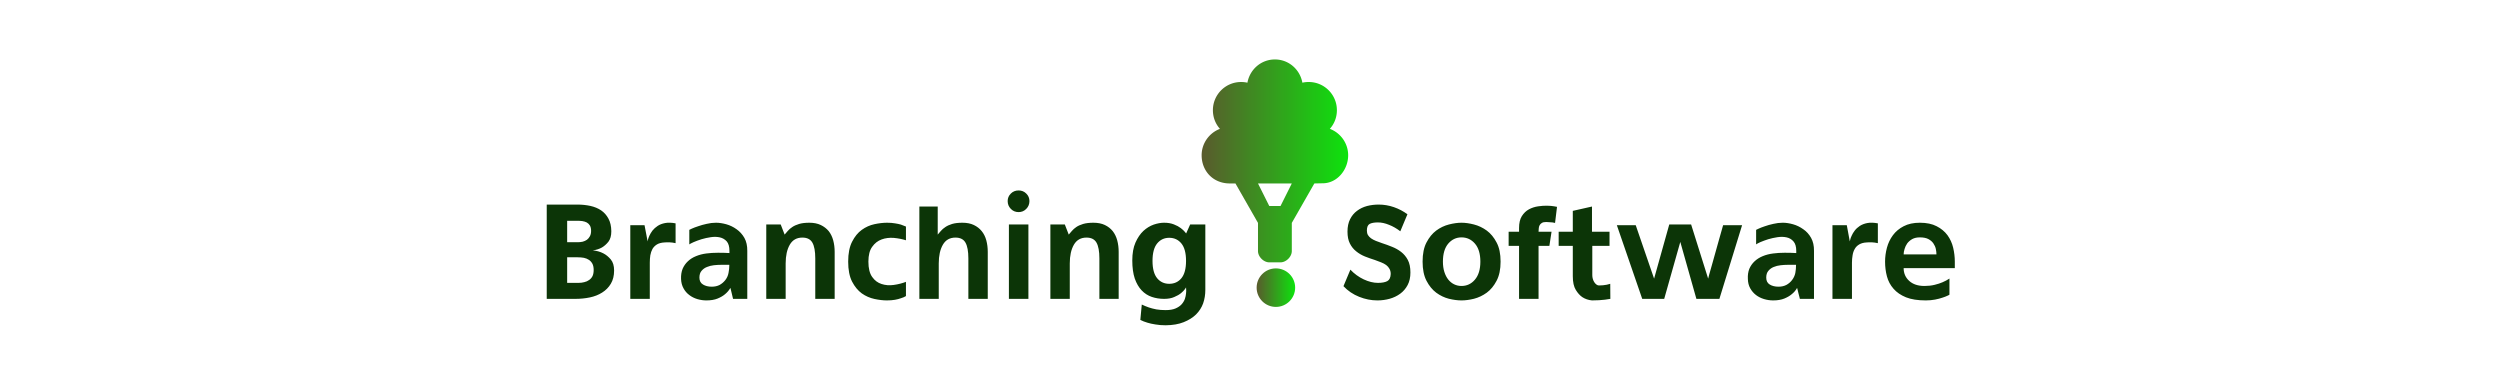 <?xml version="1.0" encoding="UTF-8" standalone="no" ?>
<!DOCTYPE svg PUBLIC "-//W3C//DTD SVG 1.1//EN" "http://www.w3.org/Graphics/SVG/1.1/DTD/svg11.dtd">
<svg xmlns="http://www.w3.org/2000/svg" xmlns:xlink="http://www.w3.org/1999/xlink" version="1.1" width="727" height="112" viewBox="0 0 727 112" xml:space="preserve">
<desc>Created with Fabric.js 3.6.3</desc>
<defs>
</defs>
<g transform="matrix(1 0 0 1 363.74 56.55)"  >
<g style=""   >
		<g transform="matrix(0.59 0 0 0.59 7 -9.76)"  >
<linearGradient id="SVGID_311" gradientUnits="userSpaceOnUse" gradientTransform="matrix(1 0 0 1 0 0)"  x1="0" y1="50.001" x2="72.223" y2="50.001">
<stop offset="0%" style="stop-color:rgb(90,90,45);stop-opacity: 1"/>
<stop offset="100%" style="stop-color:rgb(13,227,13);stop-opacity: 1"/>
</linearGradient>
<path style="stroke: none; stroke-width: 1; stroke-dasharray: none; stroke-linecap: butt; stroke-dashoffset: 0; stroke-linejoin: miter; stroke-miterlimit: 4; fill: url(#SVGID_311); fill-rule: nonzero; opacity: 1;"  transform=" translate(-36.11, -50)" d="M 72.223 47.223 c 0 -5.945 -3.777 -11.039 -9.028 -13.021 c 2.192 -2.455 3.472 -5.651 3.472 -9.201 c 0 -7.67 -6.218 -13.889 -13.889 -13.889 c -1.094 0 -2.104 0.106 -3.125 0.344 C 48.49 4.961 42.942 -0.002 36.111 0 c -6.83 0.001 -12.379 4.964 -13.542 11.46 a 13.468 13.468 0 0 0 -3.125 -0.345 c -7.671 0 -13.889 6.218 -13.889 13.889 c 0 3.551 1.28 6.746 3.472 9.202 C 3.777 36.187 0 41.278 0 47.223 c 0 7.671 5.556 13.892 13.889 13.892 h 2.777 l 11.111 19.444 v 13.887 c 0 2.777 2.778 5.555 5.556 5.555 h 5.556 c 2.776 0 5.555 -2.777 5.555 -5.555 v -13.89 l 11.112 -19.441 l 3.992 -0.083 c 7.118 0.081 12.675 -6.558 12.675 -13.809 z m -44.445 13.89 h 16.667 l -5.555 11.11 h -5.556 l -5.556 -11.11 z" stroke-linecap="round" />
</g>
		<g transform="matrix(3 0 0 3 0 18.45)"  >
<path style="stroke: none; stroke-width: 1; stroke-dasharray: none; stroke-linecap: butt; stroke-dashoffset: 0; stroke-linejoin: miter; stroke-miterlimit: 4; fill: rgb(12,53,7); fill-rule: nonzero; opacity: 1;"  transform=" translate(-69.38, -6.53)" d="M 3.11 2.93 L 3.11 5.01 L 4.13 5.01 L 4.13 5.01 Q 4.37 5.01 4.61 4.96 L 4.61 4.96 L 4.61 4.96 Q 4.84 4.9 5.03 4.77 L 5.03 4.77 L 5.03 4.77 Q 5.21 4.63 5.32 4.42 L 5.32 4.42 L 5.32 4.42 Q 5.43 4.21 5.43 3.91 L 5.43 3.91 L 5.43 3.91 Q 5.43 3.6 5.32 3.4 L 5.32 3.4 L 5.32 3.4 Q 5.21 3.21 5.02 3.1 L 5.02 3.1 L 5.02 3.1 Q 4.83 3 4.58 2.96 L 4.58 2.96 L 4.58 2.96 Q 4.34 2.93 4.06 2.93 L 4.06 2.93 L 3.11 2.93 Z M 7.66 7.74 L 7.66 7.76 L 7.66 7.76 Q 7.66 8.51 7.34 9.04 L 7.34 9.04 L 7.34 9.04 Q 7.03 9.56 6.5 9.89 L 6.5 9.89 L 6.5 9.89 Q 5.98 10.22 5.31 10.36 L 5.31 10.36 L 5.31 10.36 Q 4.63 10.5 3.92 10.5 L 3.92 10.5 L 1.13 10.5 L 1.13 1.36 L 4.1 1.36 L 4.1 1.36 Q 4.76 1.36 5.36 1.49 L 5.36 1.49 L 5.36 1.49 Q 5.95 1.62 6.4 1.92 L 6.4 1.92 L 6.4 1.92 Q 6.85 2.23 7.11 2.72 L 7.11 2.72 L 7.11 2.72 Q 7.38 3.21 7.39 3.93 L 7.39 3.93 L 7.39 3.95 L 7.39 3.95 Q 7.39 4.59 7.11 4.96 L 7.11 4.96 L 7.11 4.96 Q 6.82 5.32 6.48 5.52 L 6.48 5.52 L 6.48 5.52 Q 6.09 5.74 5.59 5.8 L 5.59 5.8 L 5.59 5.8 Q 6.16 5.85 6.62 6.09 L 6.62 6.09 L 6.62 6.09 Q 7.01 6.29 7.34 6.68 L 7.34 6.68 L 7.34 6.68 Q 7.66 7.07 7.66 7.74 L 7.66 7.74 Z M 3.11 8.95 L 4.21 8.95 L 4.21 8.95 Q 4.51 8.95 4.77 8.88 L 4.77 8.88 L 4.77 8.88 Q 5.04 8.82 5.24 8.67 L 5.24 8.67 L 5.24 8.67 Q 5.45 8.53 5.57 8.29 L 5.57 8.29 L 5.57 8.29 Q 5.68 8.05 5.68 7.7 L 5.68 7.7 L 5.68 7.7 Q 5.68 7.34 5.56 7.1 L 5.56 7.1 L 5.56 7.1 Q 5.43 6.86 5.22 6.72 L 5.22 6.72 L 5.22 6.72 Q 5.01 6.58 4.73 6.52 L 4.73 6.52 L 4.73 6.52 Q 4.44 6.47 4.12 6.47 L 4.12 6.47 L 3.11 6.47 L 3.11 8.95 Z M 13.62 3.18 L 13.62 5.1 L 13.62 5.1 Q 13.3 5.03 13.04 5.02 L 13.04 5.02 L 13.04 5.02 Q 12.78 5.01 12.56 5.03 L 12.56 5.03 L 12.56 5.03 Q 12.11 5.05 11.82 5.22 L 11.82 5.22 L 11.82 5.22 Q 11.54 5.39 11.38 5.66 L 11.38 5.66 L 11.38 5.66 Q 11.23 5.94 11.17 6.28 L 11.17 6.28 L 11.17 6.28 Q 11.12 6.62 11.12 6.99 L 11.12 6.99 L 11.12 10.5 L 9.23 10.5 L 9.23 3.36 L 10.61 3.36 L 10.91 4.93 L 10.91 4.93 Q 10.91 4.93 10.94 4.77 L 10.94 4.77 L 10.94 4.77 Q 10.98 4.61 11.08 4.38 L 11.08 4.38 L 11.08 4.38 Q 11.19 4.14 11.38 3.88 L 11.38 3.88 L 11.38 3.88 Q 11.58 3.63 11.88 3.43 L 11.88 3.43 L 11.88 3.43 Q 12.18 3.23 12.61 3.15 L 12.61 3.15 L 12.61 3.15 Q 13.03 3.07 13.62 3.18 L 13.62 3.18 Z M 17.54 3.12 L 17.54 3.12 L 17.54 3.12 Q 18 3.12 18.54 3.27 L 18.54 3.27 L 18.54 3.27 Q 19.07 3.42 19.53 3.75 L 19.53 3.75 L 19.53 3.75 Q 19.99 4.07 20.29 4.59 L 20.29 4.59 L 20.29 4.59 Q 20.58 5.11 20.57 5.85 L 20.57 5.85 L 20.57 10.5 L 19.19 10.5 L 19.19 10.5 Q 19.19 10.5 19.15 10.33 L 19.15 10.33 L 19.15 10.33 Q 19.11 10.16 19.06 9.95 L 19.06 9.95 L 19.06 9.95 Q 19.01 9.74 18.97 9.58 L 18.97 9.58 L 18.97 9.58 Q 18.93 9.42 18.93 9.44 L 18.93 9.44 L 18.93 9.44 Q 18.73 9.79 18.41 10.05 L 18.41 10.05 L 18.41 10.05 Q 18.13 10.29 17.69 10.47 L 17.69 10.47 L 17.69 10.47 Q 17.25 10.65 16.6 10.65 L 16.6 10.65 L 16.6 10.65 Q 16.16 10.65 15.72 10.52 L 15.72 10.52 L 15.72 10.52 Q 15.29 10.39 14.95 10.13 L 14.95 10.13 L 14.95 10.13 Q 14.6 9.87 14.39 9.48 L 14.39 9.48 L 14.39 9.48 Q 14.17 9.09 14.15 8.57 L 14.15 8.57 L 14.15 8.57 Q 14.13 8.02 14.3 7.59 L 14.3 7.59 L 14.3 7.59 Q 14.48 7.17 14.81 6.86 L 14.81 6.86 L 14.81 6.86 Q 15.13 6.55 15.6 6.36 L 15.6 6.36 L 15.6 6.36 Q 16.06 6.17 16.6 6.1 L 16.6 6.1 L 16.6 6.1 Q 17.12 6.03 17.74 6.03 L 17.74 6.03 L 17.74 6.03 Q 18.35 6.03 18.84 6.06 L 18.84 6.06 L 18.84 5.84 L 18.84 5.84 Q 18.84 5.24 18.58 4.93 L 18.58 4.93 L 18.58 4.93 Q 18.31 4.63 17.91 4.54 L 17.91 4.54 L 17.91 4.54 Q 17.51 4.45 17.04 4.52 L 17.04 4.52 L 17.04 4.52 Q 16.56 4.59 16.13 4.72 L 16.13 4.72 L 16.13 4.72 Q 15.69 4.86 15.37 5 L 15.37 5 L 15.37 5 Q 15.04 5.15 14.95 5.22 L 14.95 5.22 L 14.95 3.81 L 14.95 3.81 Q 14.97 3.79 15.2 3.69 L 15.2 3.69 L 15.2 3.69 Q 15.44 3.58 15.81 3.46 L 15.81 3.46 L 15.81 3.46 Q 16.17 3.33 16.63 3.23 L 16.63 3.23 L 16.63 3.23 Q 17.08 3.12 17.54 3.12 Z M 18.44 8.68 L 18.44 8.68 L 18.44 8.68 Q 18.68 8.37 18.75 7.99 L 18.75 7.99 L 18.75 7.99 Q 18.83 7.62 18.83 7.2 L 18.83 7.2 L 18.02 7.2 L 18.02 7.2 Q 17.7 7.2 17.33 7.24 L 17.33 7.24 L 17.33 7.24 Q 16.97 7.28 16.66 7.41 L 16.66 7.41 L 16.66 7.41 Q 16.35 7.53 16.14 7.78 L 16.14 7.78 L 16.14 7.78 Q 15.93 8.02 15.93 8.44 L 15.93 8.44 L 15.93 8.44 Q 15.93 8.9 16.28 9.11 L 16.28 9.11 L 16.28 9.11 Q 16.62 9.32 17.12 9.32 L 17.12 9.32 L 17.12 9.32 Q 17.56 9.32 17.89 9.15 L 17.89 9.15 L 17.89 9.15 Q 18.21 8.97 18.44 8.68 Z M 26.59 3.12 L 26.59 3.12 L 26.59 3.12 Q 27.23 3.12 27.69 3.34 L 27.69 3.34 L 27.69 3.34 Q 28.15 3.56 28.46 3.93 L 28.46 3.93 L 28.46 3.93 Q 28.76 4.31 28.9 4.83 L 28.9 4.83 L 28.9 4.83 Q 29.04 5.35 29.04 5.95 L 29.04 5.95 L 29.04 10.5 L 27.16 10.5 L 27.16 6.58 L 27.16 6.58 Q 27.16 5.54 26.88 5.05 L 26.88 5.05 L 26.88 5.05 Q 26.6 4.56 25.91 4.56 L 25.91 4.56 L 25.91 4.56 Q 25.09 4.56 24.69 5.25 L 24.69 5.25 L 24.69 5.25 Q 24.29 5.94 24.29 7.06 L 24.29 7.06 L 24.29 10.5 L 22.41 10.5 L 22.41 3.29 L 23.81 3.29 L 24.19 4.27 L 24.19 4.27 Q 24.33 4.12 24.5 3.91 L 24.5 3.91 L 24.5 3.91 Q 24.67 3.71 24.93 3.54 L 24.93 3.54 L 24.93 3.54 Q 25.19 3.36 25.59 3.24 L 25.59 3.24 L 25.59 3.24 Q 25.98 3.12 26.59 3.12 Z M 34.12 3.12 L 34.12 3.12 L 34.12 3.12 Q 34.55 3.12 34.89 3.18 L 34.89 3.18 L 34.89 3.18 Q 35.22 3.23 35.46 3.3 L 35.46 3.3 L 35.46 3.3 Q 35.73 3.39 35.95 3.49 L 35.95 3.49 L 35.95 4.82 L 35.95 4.82 Q 35.41 4.65 34.77 4.59 L 34.77 4.59 L 34.77 4.59 Q 34.13 4.54 33.59 4.74 L 33.59 4.74 L 33.59 4.74 Q 33.04 4.94 32.68 5.45 L 32.68 5.45 L 32.68 5.45 Q 32.31 5.95 32.31 6.89 L 32.31 6.89 L 32.31 6.89 Q 32.31 7.87 32.68 8.38 L 32.68 8.38 L 32.68 8.38 Q 33.04 8.89 33.59 9.06 L 33.59 9.06 L 33.59 9.06 Q 34.13 9.24 34.77 9.15 L 34.77 9.15 L 34.77 9.15 Q 35.41 9.06 35.95 8.85 L 35.95 8.85 L 35.95 10.23 L 35.95 10.23 Q 35.74 10.36 35.46 10.44 L 35.46 10.44 L 35.46 10.44 Q 35.22 10.53 34.88 10.59 L 34.88 10.59 L 34.88 10.59 Q 34.54 10.65 34.1 10.65 L 34.1 10.65 L 34.1 10.65 Q 33.56 10.65 32.9 10.51 L 32.9 10.51 L 32.9 10.51 Q 32.24 10.37 31.67 9.97 L 31.67 9.97 L 31.67 9.97 Q 31.11 9.56 30.73 8.83 L 30.73 8.83 L 30.73 8.83 Q 30.35 8.09 30.35 6.89 L 30.35 6.89 L 30.35 6.89 Q 30.35 5.7 30.73 4.96 L 30.73 4.96 L 30.73 4.96 Q 31.11 4.21 31.67 3.81 L 31.67 3.81 L 31.67 3.81 Q 32.24 3.4 32.9 3.26 L 32.9 3.26 L 32.9 3.26 Q 33.56 3.12 34.12 3.12 Z M 41.43 3.12 L 41.43 3.12 L 41.43 3.12 Q 42.07 3.12 42.53 3.34 L 42.53 3.34 L 42.53 3.34 Q 42.99 3.56 43.29 3.93 L 43.29 3.93 L 43.29 3.93 Q 43.6 4.31 43.74 4.83 L 43.74 4.83 L 43.74 4.83 Q 43.88 5.35 43.88 5.95 L 43.88 5.95 L 43.88 10.5 L 42 10.5 L 42 6.58 L 42 6.58 Q 42 5.54 41.72 5.05 L 41.72 5.05 L 41.72 5.05 Q 41.44 4.56 40.75 4.56 L 40.75 4.56 L 40.75 4.56 Q 39.93 4.56 39.53 5.25 L 39.53 5.25 L 39.53 5.25 Q 39.13 5.94 39.13 7.06 L 39.13 7.06 L 39.13 10.5 L 37.25 10.5 L 37.25 1.55 L 39.03 1.55 L 39.03 4.27 L 39.03 4.27 Q 39.17 4.12 39.34 3.91 L 39.34 3.91 L 39.34 3.91 Q 39.51 3.71 39.77 3.54 L 39.77 3.54 L 39.77 3.54 Q 40.03 3.36 40.42 3.24 L 40.42 3.24 L 40.42 3.24 Q 40.82 3.12 41.43 3.12 Z M 47.82 10.5 L 45.93 10.5 L 45.93 3.29 L 47.82 3.29 L 47.82 10.5 Z M 47.92 1.02 L 47.92 1.02 L 47.92 1.02 Q 47.92 1.47 47.61 1.78 L 47.61 1.78 L 47.61 1.78 Q 47.31 2.09 46.87 2.09 L 46.87 2.09 L 46.87 2.09 Q 46.42 2.09 46.12 1.78 L 46.12 1.78 L 46.12 1.78 Q 45.81 1.47 45.81 1.02 L 45.81 1.02 L 45.81 1.02 Q 45.81 0.59 46.12 0.29 L 46.12 0.29 L 46.12 0.29 Q 46.42 -0.01 46.87 -0.01 L 46.87 -0.01 L 46.87 -0.01 Q 47.31 -0.01 47.61 0.29 L 47.61 0.29 L 47.61 0.29 Q 47.92 0.59 47.92 1.02 Z M 54.12 3.12 L 54.12 3.12 L 54.12 3.12 Q 54.77 3.12 55.23 3.34 L 55.23 3.34 L 55.23 3.34 Q 55.69 3.56 55.99 3.93 L 55.99 3.93 L 55.99 3.93 Q 56.29 4.31 56.43 4.83 L 56.43 4.83 L 56.43 4.83 Q 56.57 5.35 56.57 5.95 L 56.57 5.95 L 56.57 10.5 L 54.7 10.5 L 54.7 6.58 L 54.7 6.58 Q 54.7 5.54 54.42 5.05 L 54.42 5.05 L 54.42 5.05 Q 54.14 4.56 53.45 4.56 L 53.45 4.56 L 53.45 4.56 Q 52.63 4.56 52.23 5.25 L 52.23 5.25 L 52.23 5.25 Q 51.83 5.94 51.83 7.06 L 51.83 7.06 L 51.83 10.5 L 49.95 10.5 L 49.95 3.29 L 51.35 3.29 L 51.73 4.27 L 51.73 4.27 Q 51.87 4.12 52.04 3.91 L 52.04 3.91 L 52.04 3.91 Q 52.21 3.71 52.46 3.54 L 52.46 3.54 L 52.46 3.54 Q 52.72 3.36 53.12 3.24 L 53.12 3.24 L 53.12 3.24 Q 53.52 3.12 54.12 3.12 Z M 63.5 3.29 L 64.97 3.29 L 64.97 9.63 L 64.97 9.63 Q 64.97 10.32 64.76 10.93 L 64.76 10.93 L 64.76 10.93 Q 64.54 11.54 64.07 12.01 L 64.07 12.01 L 64.07 12.01 Q 63.6 12.47 62.87 12.76 L 62.87 12.76 L 62.87 12.76 Q 62.15 13.05 61.12 13.06 L 61.12 13.06 L 61.12 13.06 Q 60.58 13.06 60.13 12.98 L 60.13 12.98 L 60.13 12.98 Q 59.68 12.91 59.36 12.81 L 59.36 12.81 L 59.36 12.81 Q 58.98 12.7 58.67 12.54 L 58.67 12.54 L 58.81 11.05 L 58.81 11.05 Q 59.12 11.2 59.49 11.33 L 59.49 11.33 L 59.49 11.33 Q 59.81 11.44 60.22 11.52 L 60.22 11.52 L 60.22 11.52 Q 60.63 11.59 61.12 11.59 L 61.12 11.59 L 61.12 11.59 Q 61.71 11.59 62.08 11.43 L 62.08 11.43 L 62.08 11.43 Q 62.45 11.27 62.67 11.03 L 62.67 11.03 L 62.67 11.03 Q 62.89 10.78 62.99 10.5 L 62.99 10.5 L 62.99 10.5 Q 63.08 10.22 63.1 9.97 L 63.1 9.97 L 63.1 9.97 Q 63.13 9.73 63.11 9.56 L 63.11 9.56 L 63.11 9.56 Q 63.1 9.39 63.1 9.39 L 63.1 9.39 L 63.1 9.39 Q 63.1 9.39 62.99 9.56 L 62.99 9.56 L 62.99 9.56 Q 62.87 9.73 62.62 9.94 L 62.62 9.94 L 62.62 9.94 Q 62.37 10.15 61.96 10.32 L 61.96 10.32 L 61.96 10.32 Q 61.56 10.5 60.97 10.5 L 60.97 10.5 L 60.97 10.5 Q 60.34 10.5 59.78 10.31 L 59.78 10.31 L 59.78 10.31 Q 59.22 10.12 58.8 9.68 L 58.8 9.68 L 58.8 9.68 Q 58.38 9.24 58.13 8.53 L 58.13 8.53 L 58.13 8.53 Q 57.89 7.81 57.89 6.78 L 57.89 6.78 L 57.89 6.78 Q 57.89 5.74 58.2 5.04 L 58.2 5.04 L 58.2 5.04 Q 58.51 4.34 58.97 3.91 L 58.97 3.91 L 58.97 3.91 Q 59.43 3.49 59.97 3.3 L 59.97 3.3 L 59.97 3.3 Q 60.51 3.12 60.97 3.12 L 60.97 3.12 L 60.97 3.12 Q 61.52 3.12 61.92 3.28 L 61.92 3.28 L 61.92 3.28 Q 62.33 3.44 62.59 3.64 L 62.59 3.64 L 62.59 3.64 Q 62.85 3.84 62.98 4 L 62.98 4 L 62.98 4 Q 63.11 4.16 63.11 4.16 L 63.11 4.16 L 63.5 3.29 Z M 63.1 6.82 L 63.1 6.82 L 63.1 6.82 Q 63.1 5.68 62.65 5.13 L 62.65 5.13 L 62.65 5.13 Q 62.2 4.58 61.47 4.58 L 61.47 4.58 L 61.47 4.58 Q 60.75 4.58 60.3 5.13 L 60.3 5.13 L 60.3 5.13 Q 59.85 5.68 59.85 6.82 L 59.85 6.82 L 59.85 6.82 Q 59.85 7.95 60.3 8.5 L 60.3 8.5 L 60.3 8.5 Q 60.75 9.04 61.47 9.04 L 61.47 9.04 L 61.47 9.04 Q 62.2 9.04 62.65 8.5 L 62.65 8.5 L 62.65 8.5 Q 63.1 7.95 63.1 6.82 Z M 70.8 10.5 L 70.8 8.54 L 72.76 8.54 L 72.76 10.5 L 70.8 10.5 Z M 84.56 2.3 L 83.87 3.95 L 83.87 3.95 Q 83.34 3.54 82.77 3.32 L 82.77 3.32 L 82.77 3.32 Q 82.21 3.09 81.7 3.09 L 81.7 3.09 L 81.7 3.09 Q 81.16 3.09 80.89 3.24 L 80.89 3.24 L 80.89 3.24 Q 80.63 3.39 80.63 3.88 L 80.63 3.88 L 80.63 3.88 Q 80.63 4.13 80.73 4.31 L 80.73 4.31 L 80.73 4.31 Q 80.84 4.49 81.03 4.63 L 81.03 4.63 L 81.03 4.63 Q 81.23 4.77 81.5 4.88 L 81.5 4.88 L 81.5 4.88 Q 81.77 4.98 82.1 5.1 L 82.1 5.1 L 82.1 5.1 Q 82.57 5.25 83.06 5.45 L 83.06 5.45 L 83.06 5.45 Q 83.55 5.64 83.95 5.95 L 83.95 5.95 L 83.95 5.95 Q 84.35 6.26 84.6 6.73 L 84.6 6.73 L 84.6 6.73 Q 84.85 7.21 84.85 7.94 L 84.85 7.94 L 84.85 7.94 Q 84.85 8.65 84.58 9.16 L 84.58 9.16 L 84.58 9.16 Q 84.31 9.67 83.86 10 L 83.86 10 L 83.86 10 Q 83.41 10.33 82.84 10.49 L 82.84 10.49 L 82.84 10.49 Q 82.26 10.65 81.65 10.65 L 81.65 10.65 L 81.65 10.65 Q 80.75 10.65 79.88 10.3 L 79.88 10.3 L 79.88 10.3 Q 79 9.95 78.36 9.27 L 78.36 9.27 L 79.03 7.67 L 79.03 7.67 Q 79.6 8.27 80.32 8.61 L 80.32 8.61 L 80.32 8.61 Q 81.05 8.95 81.7 8.95 L 81.7 8.95 L 81.7 8.95 Q 82.29 8.95 82.61 8.78 L 82.61 8.78 L 82.61 8.78 Q 82.92 8.61 82.94 8.09 L 82.94 8.09 L 82.94 8.09 Q 82.94 7.8 82.82 7.59 L 82.82 7.59 L 82.82 7.59 Q 82.71 7.38 82.5 7.22 L 82.5 7.22 L 82.5 7.22 Q 82.29 7.07 82.01 6.96 L 82.01 6.96 L 82.01 6.96 Q 81.73 6.85 81.4 6.73 L 81.4 6.73 L 81.4 6.73 Q 80.92 6.58 80.44 6.39 L 80.44 6.39 L 80.44 6.39 Q 79.97 6.2 79.59 5.89 L 79.59 5.89 L 79.59 5.89 Q 79.21 5.59 78.98 5.13 L 78.98 5.13 L 78.98 5.13 Q 78.75 4.68 78.75 3.98 L 78.75 3.98 L 78.75 3.98 Q 78.75 3.28 79 2.78 L 79 2.78 L 79 2.78 Q 79.25 2.28 79.67 1.97 L 79.67 1.97 L 79.67 1.97 Q 80.09 1.65 80.64 1.5 L 80.64 1.5 L 80.64 1.5 Q 81.19 1.36 81.77 1.36 L 81.77 1.36 L 81.77 1.36 Q 82.53 1.36 83.25 1.61 L 83.25 1.61 L 83.25 1.61 Q 83.97 1.86 84.56 2.3 L 84.56 2.3 Z M 89.8 3.12 L 89.8 3.12 L 89.8 3.12 Q 90.36 3.12 91.01 3.29 L 91.01 3.29 L 91.01 3.29 Q 91.67 3.46 92.25 3.88 L 92.25 3.88 L 92.25 3.88 Q 92.82 4.3 93.2 5.03 L 93.2 5.03 L 93.2 5.03 Q 93.59 5.75 93.59 6.89 L 93.59 6.89 L 93.59 6.89 Q 93.59 8.02 93.2 8.75 L 93.2 8.75 L 93.2 8.75 Q 92.82 9.48 92.25 9.9 L 92.25 9.9 L 92.25 9.9 Q 91.67 10.32 91.01 10.49 L 91.01 10.49 L 91.01 10.49 Q 90.36 10.65 89.8 10.65 L 89.8 10.65 L 89.8 10.65 Q 89.24 10.65 88.58 10.49 L 88.58 10.49 L 88.58 10.49 Q 87.92 10.32 87.35 9.9 L 87.35 9.9 L 87.35 9.9 Q 86.79 9.48 86.41 8.75 L 86.41 8.75 L 86.41 8.75 Q 86.03 8.02 86.03 6.89 L 86.03 6.89 L 86.03 6.89 Q 86.03 5.75 86.41 5.03 L 86.41 5.03 L 86.41 5.03 Q 86.79 4.3 87.35 3.88 L 87.35 3.88 L 87.35 3.88 Q 87.92 3.46 88.58 3.29 L 88.58 3.29 L 88.58 3.29 Q 89.24 3.12 89.8 3.12 Z M 89.8 9.25 L 89.8 9.25 L 89.8 9.25 Q 90.58 9.25 91.1 8.64 L 91.1 8.64 L 91.1 8.64 Q 91.63 8.02 91.63 6.89 L 91.63 6.89 L 91.63 6.89 Q 91.63 5.75 91.1 5.14 L 91.1 5.14 L 91.1 5.14 Q 90.58 4.54 89.8 4.54 L 89.8 4.54 L 89.8 4.54 Q 89.04 4.54 88.52 5.14 L 88.52 5.14 L 88.52 5.14 Q 88 5.75 88 6.89 L 88 6.89 L 88 6.89 Q 88 7.45 88.14 7.89 L 88.14 7.89 L 88.14 7.89 Q 88.28 8.33 88.52 8.63 L 88.52 8.63 L 88.52 8.63 Q 88.76 8.93 89.09 9.09 L 89.09 9.09 L 89.09 9.09 Q 89.42 9.25 89.8 9.25 Z M 98.01 3.05 L 98.01 3.05 L 98.01 3.05 Q 97.73 3.05 97.59 3.14 L 97.59 3.14 L 97.59 3.14 Q 97.44 3.23 97.37 3.37 L 97.37 3.37 L 97.37 3.37 Q 97.3 3.5 97.29 3.67 L 97.29 3.67 L 97.29 3.67 Q 97.27 3.84 97.27 3.99 L 97.27 3.99 L 98.53 3.99 L 98.32 5.36 L 97.27 5.36 L 97.27 10.5 L 95.38 10.5 L 95.38 5.36 L 94.37 5.36 L 94.37 3.99 L 95.38 3.99 L 95.38 3.64 L 95.38 3.64 Q 95.38 2.91 95.65 2.48 L 95.65 2.48 L 95.65 2.48 Q 95.93 2.04 96.34 1.82 L 96.34 1.82 L 96.34 1.82 Q 96.75 1.6 97.23 1.53 L 97.23 1.53 L 97.23 1.53 Q 97.71 1.46 98.11 1.47 L 98.11 1.47 L 98.11 1.47 Q 98.52 1.48 98.79 1.53 L 98.79 1.53 L 98.79 1.53 Q 99.06 1.58 99.06 1.58 L 99.06 1.58 L 98.87 3.14 L 98.87 3.14 Q 98.76 3.12 98.62 3.09 L 98.62 3.09 L 98.62 3.09 Q 98.5 3.08 98.34 3.07 L 98.34 3.07 L 98.34 3.07 Q 98.18 3.05 98.01 3.05 Z M 103.12 9.2 L 103.12 9.2 L 103.12 9.2 Q 103.53 9.2 103.88 9.13 L 103.88 9.13 L 103.88 9.13 Q 104.05 9.09 104.22 9.04 L 104.22 9.04 L 104.23 10.5 L 104.23 10.5 Q 103.98 10.54 103.7 10.58 L 103.7 10.58 L 103.7 10.58 Q 103.46 10.61 103.14 10.63 L 103.14 10.63 L 103.14 10.63 Q 102.82 10.65 102.45 10.65 L 102.45 10.65 L 102.45 10.65 Q 101.92 10.6 101.51 10.33 L 101.51 10.33 L 101.51 10.33 Q 101.16 10.09 100.88 9.63 L 100.88 9.63 L 100.88 9.63 Q 100.59 9.16 100.59 8.3 L 100.59 8.3 L 100.59 5.36 L 99.22 5.36 L 99.22 3.99 L 100.59 3.99 L 100.59 1.97 L 102.45 1.55 L 102.45 3.99 L 104.15 3.99 L 104.15 5.36 L 102.48 5.36 L 102.48 8.2 L 102.48 8.2 Q 102.48 8.39 102.53 8.56 L 102.53 8.56 L 102.53 8.56 Q 102.58 8.74 102.67 8.88 L 102.67 8.88 L 102.67 8.88 Q 102.76 9.02 102.88 9.11 L 102.88 9.11 L 102.88 9.11 Q 103 9.2 103.12 9.2 Z M 115.16 3.36 L 117 3.36 L 114.8 10.5 L 112.57 10.5 L 111.01 4.98 L 109.45 10.5 L 107.32 10.5 L 104.86 3.36 L 106.69 3.36 L 108.47 8.54 L 109.94 3.29 L 112.06 3.29 L 113.71 8.54 L 113.71 8.54 Q 113.71 8.54 113.81 8.15 L 113.81 8.15 L 113.81 8.15 Q 113.92 7.77 114.08 7.2 L 114.08 7.2 L 114.08 7.2 Q 114.24 6.62 114.43 5.95 L 114.43 5.95 L 114.43 5.95 Q 114.62 5.28 114.78 4.7 L 114.78 4.7 L 114.78 4.7 Q 114.94 4.13 115.05 3.75 L 115.05 3.75 L 115.05 3.75 Q 115.16 3.36 115.16 3.36 L 115.16 3.36 Z M 120.95 3.12 L 120.95 3.12 L 120.95 3.12 Q 121.41 3.12 121.94 3.27 L 121.94 3.27 L 121.94 3.27 Q 122.47 3.42 122.93 3.75 L 122.93 3.75 L 122.93 3.75 Q 123.4 4.07 123.69 4.59 L 123.69 4.59 L 123.69 4.59 Q 123.98 5.11 123.97 5.85 L 123.97 5.85 L 123.97 10.5 L 122.6 10.5 L 122.6 10.5 Q 122.6 10.5 122.56 10.33 L 122.56 10.33 L 122.56 10.33 Q 122.51 10.16 122.46 9.95 L 122.46 9.95 L 122.46 9.95 Q 122.42 9.74 122.37 9.58 L 122.37 9.58 L 122.37 9.58 Q 122.33 9.42 122.33 9.44 L 122.33 9.44 L 122.33 9.44 Q 122.14 9.79 121.81 10.05 L 121.81 10.05 L 121.81 10.05 Q 121.53 10.29 121.09 10.47 L 121.09 10.47 L 121.09 10.47 Q 120.65 10.65 120.01 10.65 L 120.01 10.65 L 120.01 10.65 Q 119.56 10.65 119.13 10.52 L 119.13 10.52 L 119.13 10.52 Q 118.69 10.39 118.35 10.13 L 118.35 10.13 L 118.35 10.13 Q 118.01 9.87 117.79 9.48 L 117.79 9.48 L 117.79 9.48 Q 117.57 9.09 117.56 8.57 L 117.56 8.57 L 117.56 8.57 Q 117.53 8.02 117.7 7.59 L 117.7 7.59 L 117.7 7.59 Q 117.88 7.17 118.21 6.86 L 118.21 6.86 L 118.21 6.86 Q 118.54 6.55 119 6.36 L 119 6.36 L 119 6.36 Q 119.46 6.17 120.01 6.1 L 120.01 6.1 L 120.01 6.1 Q 120.53 6.03 121.14 6.03 L 121.14 6.03 L 121.14 6.03 Q 121.76 6.03 122.25 6.06 L 122.25 6.06 L 122.25 5.84 L 122.25 5.84 Q 122.25 5.24 121.98 4.93 L 121.98 4.93 L 121.98 4.93 Q 121.72 4.63 121.32 4.54 L 121.32 4.54 L 121.32 4.54 Q 120.92 4.45 120.44 4.52 L 120.44 4.52 L 120.44 4.52 Q 119.97 4.59 119.53 4.72 L 119.53 4.72 L 119.53 4.72 Q 119.1 4.86 118.77 5 L 118.77 5 L 118.77 5 Q 118.44 5.15 118.36 5.22 L 118.36 5.22 L 118.36 3.81 L 118.36 3.81 Q 118.37 3.79 118.61 3.69 L 118.61 3.69 L 118.61 3.69 Q 118.85 3.58 119.21 3.46 L 119.21 3.46 L 119.21 3.46 Q 119.57 3.33 120.03 3.23 L 120.03 3.23 L 120.03 3.23 Q 120.48 3.12 120.95 3.12 Z M 121.84 8.68 L 121.84 8.68 L 121.84 8.68 Q 122.08 8.37 122.16 7.99 L 122.16 7.99 L 122.16 7.99 Q 122.23 7.62 122.23 7.2 L 122.23 7.2 L 121.42 7.2 L 121.42 7.2 Q 121.1 7.2 120.74 7.24 L 120.74 7.24 L 120.74 7.24 Q 120.37 7.28 120.06 7.41 L 120.06 7.41 L 120.06 7.41 Q 119.76 7.53 119.55 7.78 L 119.55 7.78 L 119.55 7.78 Q 119.34 8.02 119.34 8.44 L 119.34 8.44 L 119.34 8.44 Q 119.34 8.9 119.68 9.11 L 119.68 9.11 L 119.68 9.11 Q 120.02 9.32 120.53 9.32 L 120.53 9.32 L 120.53 9.32 Q 120.96 9.32 121.29 9.15 L 121.29 9.15 L 121.29 9.15 Q 121.62 8.97 121.84 8.68 Z M 130.16 3.18 L 130.16 5.1 L 130.16 5.1 Q 129.84 5.03 129.58 5.02 L 129.58 5.02 L 129.58 5.02 Q 129.32 5.01 129.09 5.03 L 129.09 5.03 L 129.09 5.03 Q 128.65 5.05 128.36 5.22 L 128.36 5.22 L 128.36 5.22 Q 128.07 5.39 127.92 5.66 L 127.92 5.66 L 127.92 5.66 Q 127.76 5.94 127.71 6.28 L 127.71 6.28 L 127.71 6.28 Q 127.65 6.62 127.65 6.99 L 127.65 6.99 L 127.65 10.5 L 125.76 10.5 L 125.76 3.36 L 127.15 3.36 L 127.44 4.93 L 127.44 4.93 Q 127.44 4.93 127.48 4.77 L 127.48 4.77 L 127.48 4.77 Q 127.51 4.61 127.62 4.38 L 127.62 4.38 L 127.62 4.38 Q 127.72 4.14 127.92 3.88 L 127.92 3.88 L 127.92 3.88 Q 128.11 3.63 128.41 3.43 L 128.41 3.43 L 128.41 3.43 Q 128.72 3.23 129.14 3.15 L 129.14 3.15 L 129.14 3.15 Q 129.57 3.07 130.16 3.18 L 130.16 3.18 Z M 134.81 10.65 L 134.81 10.65 L 134.81 10.65 Q 133.64 10.65 132.89 10.35 L 132.89 10.35 L 132.89 10.35 Q 132.13 10.04 131.68 9.52 L 131.68 9.52 L 131.68 9.52 Q 131.22 9 131.04 8.32 L 131.04 8.32 L 131.04 8.32 Q 130.86 7.64 130.86 6.89 L 130.86 6.89 L 130.86 6.89 Q 130.86 6.22 131.04 5.54 L 131.04 5.54 L 131.04 5.54 Q 131.22 4.87 131.62 4.33 L 131.62 4.33 L 131.62 4.33 Q 132.02 3.79 132.66 3.46 L 132.66 3.46 L 132.66 3.46 Q 133.31 3.12 134.23 3.12 L 134.23 3.12 L 134.23 3.12 Q 135.21 3.12 135.86 3.46 L 135.86 3.46 L 135.86 3.46 Q 136.51 3.79 136.91 4.33 L 136.91 4.33 L 136.91 4.33 Q 137.3 4.87 137.46 5.54 L 137.46 5.54 L 137.46 5.54 Q 137.62 6.22 137.62 6.89 L 137.62 6.89 L 137.62 7.52 L 132.66 7.52 L 132.66 7.52 Q 132.66 8.27 133.2 8.76 L 133.2 8.76 L 133.2 8.76 Q 133.74 9.25 134.68 9.25 L 134.68 9.25 L 134.68 9.25 Q 135.21 9.25 135.66 9.14 L 135.66 9.14 L 135.66 9.14 Q 136.11 9.03 136.43 8.89 L 136.43 8.89 L 136.43 8.89 Q 136.79 8.74 137.1 8.53 L 137.1 8.53 L 137.1 10.09 L 137.1 10.09 Q 137.1 10.11 136.92 10.19 L 136.92 10.19 L 136.92 10.19 Q 136.74 10.28 136.43 10.38 L 136.43 10.38 L 136.43 10.38 Q 136.12 10.49 135.7 10.57 L 135.7 10.57 L 135.7 10.57 Q 135.28 10.65 134.81 10.65 Z M 132.66 6.19 L 135.84 6.19 L 135.84 6.19 Q 135.84 5.95 135.78 5.66 L 135.78 5.66 L 135.78 5.66 Q 135.72 5.38 135.54 5.12 L 135.54 5.12 L 135.54 5.12 Q 135.37 4.87 135.05 4.7 L 135.05 4.7 L 135.05 4.7 Q 134.74 4.54 134.23 4.54 L 134.23 4.54 L 134.23 4.54 Q 133.8 4.54 133.5 4.7 L 133.5 4.7 L 133.5 4.7 Q 133.2 4.87 133.01 5.12 L 133.01 5.12 L 133.01 5.12 Q 132.83 5.38 132.75 5.66 L 132.75 5.66 L 132.75 5.66 Q 132.66 5.95 132.66 6.19 L 132.66 6.19 Z" stroke-linecap="round" />
</g>
		<g transform="matrix(0.14 0 0 0.14 7.29 27.1)"  >
<linearGradient id="SVGID_312" gradientUnits="userSpaceOnUse" gradientTransform="matrix(1 0 0 1 -40 -40)"  x1="0" y1="40" x2="80" y2="40">
<stop offset="0%" style="stop-color:rgb(90,90,45);stop-opacity: 1"/>
<stop offset="100%" style="stop-color:rgb(13,227,13);stop-opacity: 1"/>
</linearGradient>
<circle style="stroke: rgb(0,0,0); stroke-width: 0; stroke-dasharray: none; stroke-linecap: butt; stroke-dashoffset: 0; stroke-linejoin: miter; stroke-miterlimit: 4; fill: url(#SVGID_312); fill-rule: nonzero; opacity: 1;"  cx="0" cy="0" r="40" />
</g>
</g>
</g>
</svg>